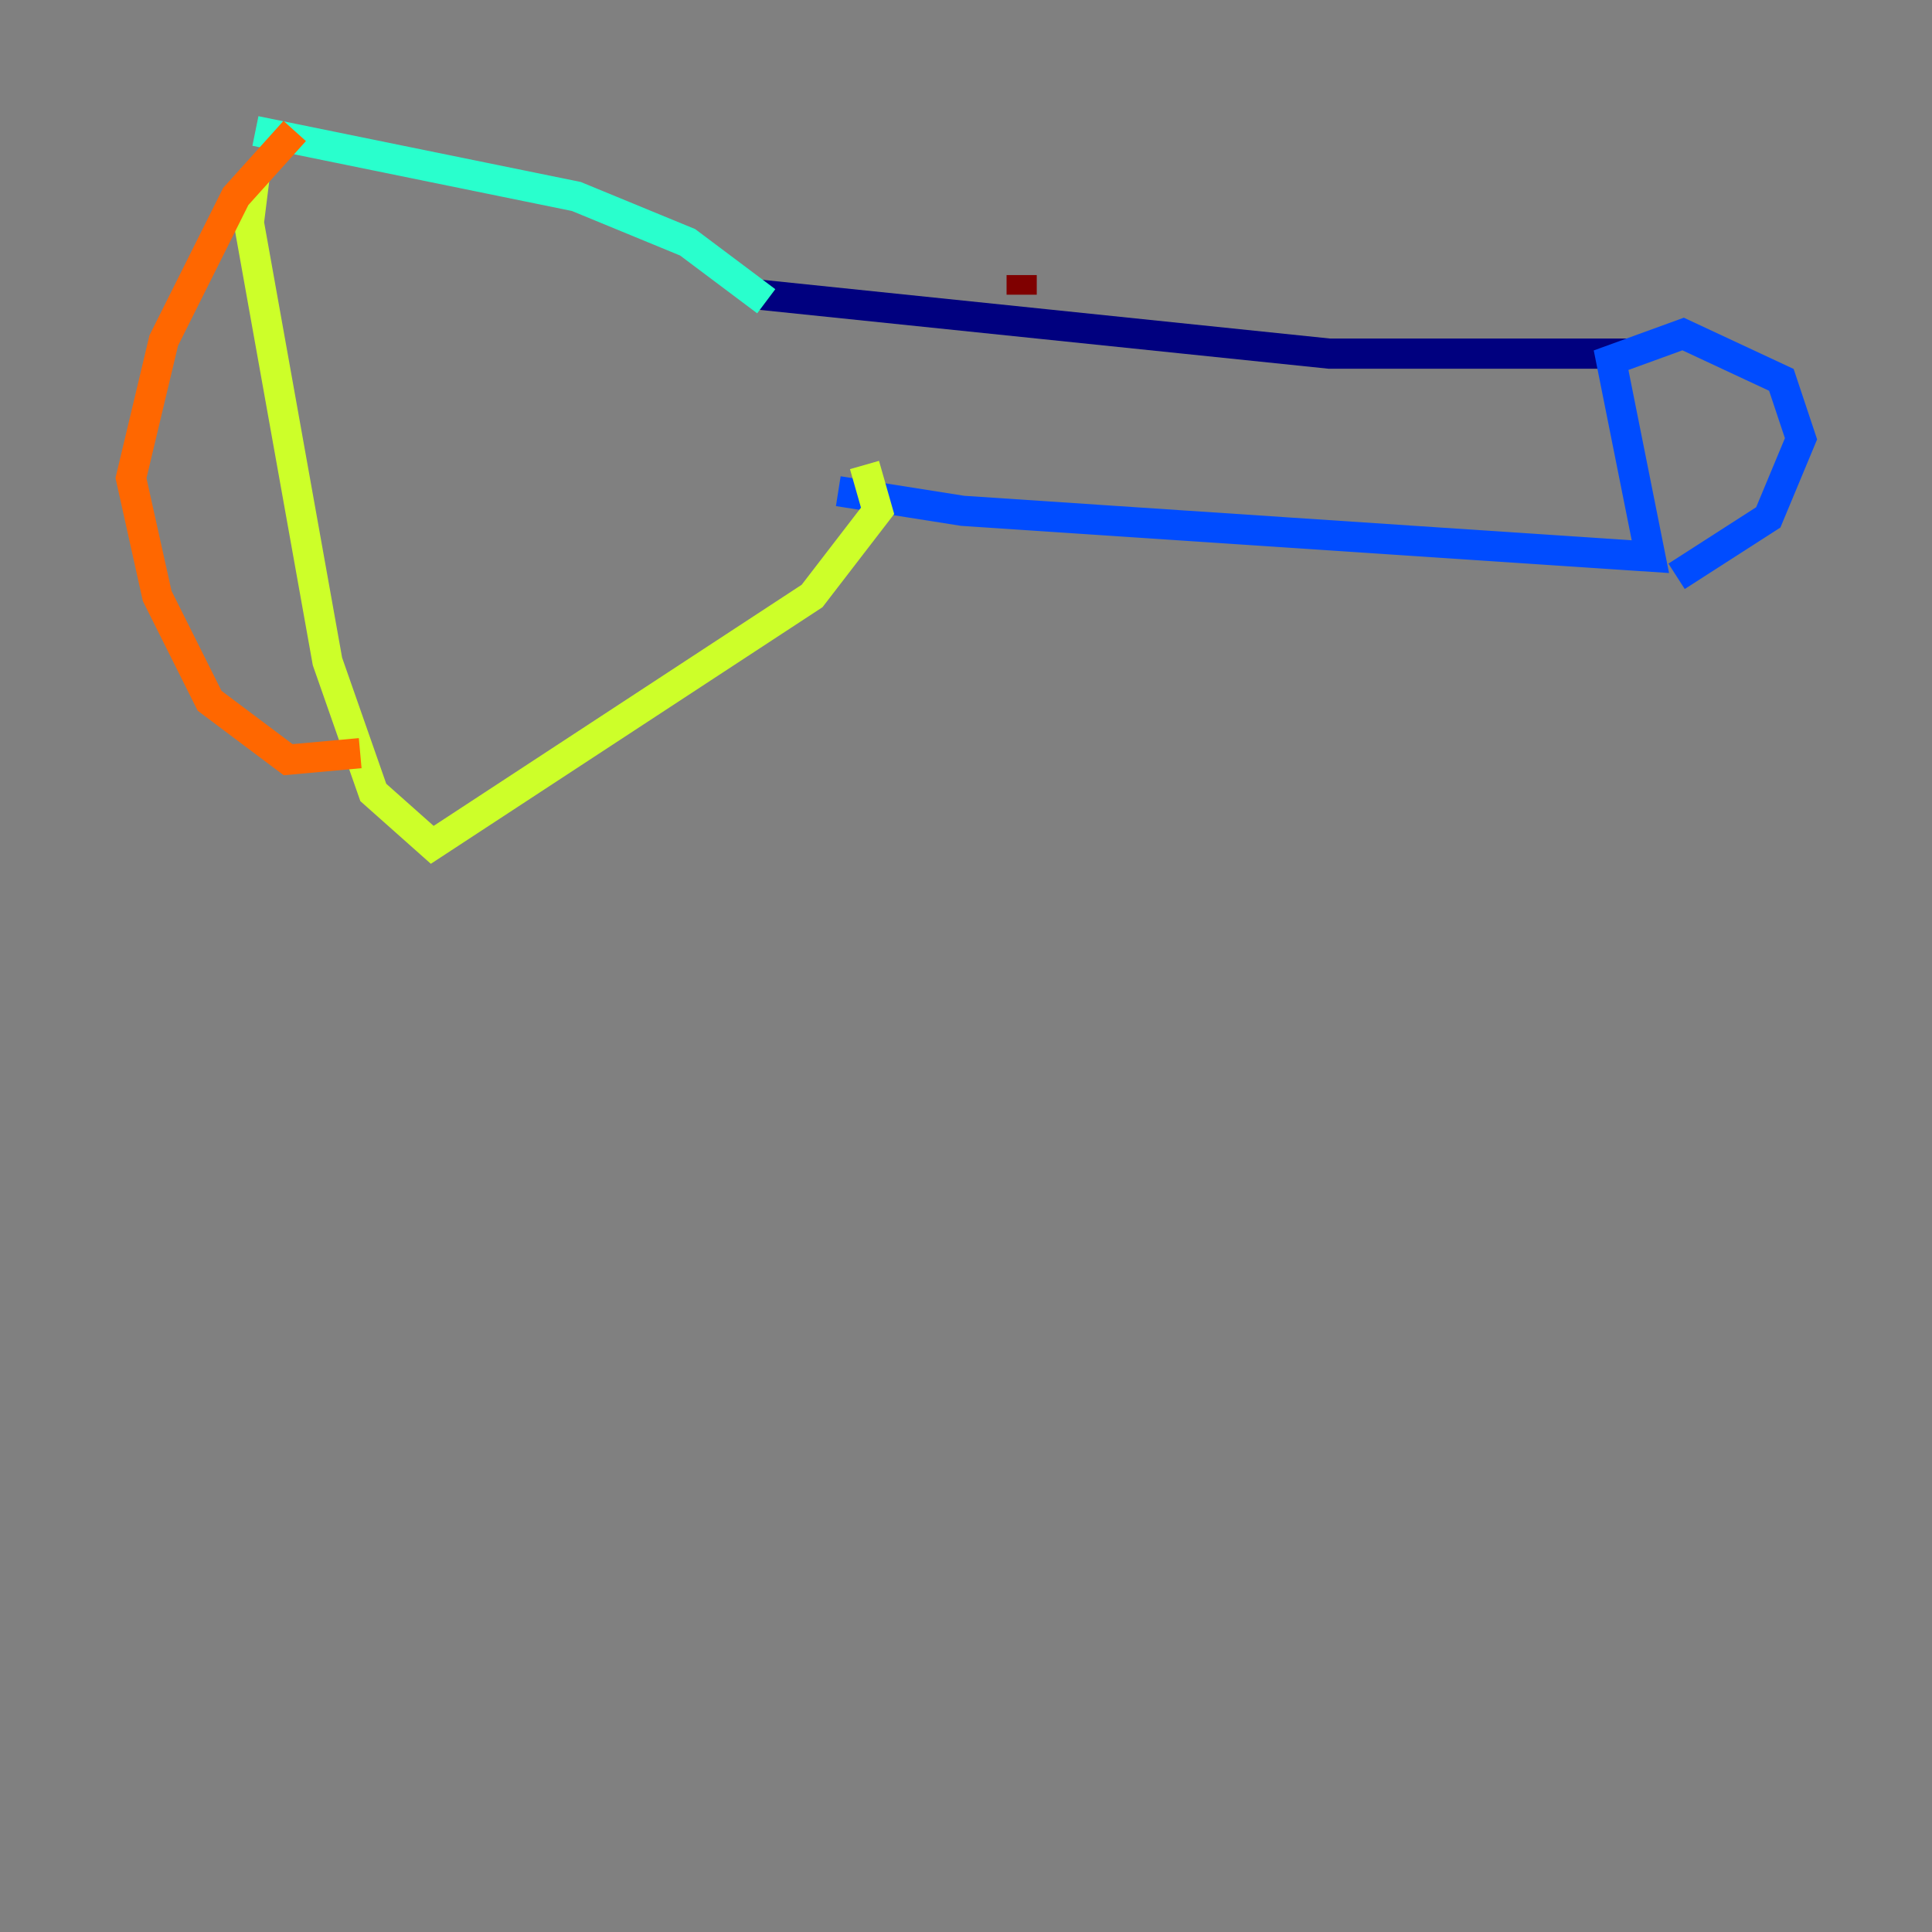 <?xml version="1.0" encoding="utf-8" ?>
<svg baseProfile="tiny" height="128" version="1.2" viewBox="0,0,128,128" width="128" xmlns="http://www.w3.org/2000/svg" xmlns:ev="http://www.w3.org/2001/xml-events" xmlns:xlink="http://www.w3.org/1999/xlink"><rect x="0" y="0" width="128" height="128" fill="#808080" stroke="none"/><defs /><polyline fill="none" points="108.041,23.43 88.081,23.43 50.332,19.525" stroke="#00007f" stroke-width="2" /><polyline fill="none" points="55.539,32.542 63.783,33.844 109.342,36.881 106.739,23.864 111.512,22.129 118.02,25.166 119.322,29.071 117.153,34.278 111.078,38.183" stroke="#004cff" stroke-width="2" /><polyline fill="none" points="50.766,19.959 45.559,16.054 38.183,13.017 16.922,8.678" stroke="#29ffcd" stroke-width="2" /><polyline fill="none" points="57.275,30.807 58.142,33.844 53.803,39.485 28.637,55.973 24.732,52.502 21.695,43.824 16.488,14.752 16.922,11.281" stroke="#cdff29" stroke-width="2" /><polyline fill="none" points="19.525,8.678 15.62,13.017 10.848,22.563 8.678,31.675 10.414,39.485 13.885,46.427 19.091,50.332 23.864,49.898" stroke="#ff6700" stroke-width="2" /><polyline fill="none" points="67.688,19.525 67.688,18.224" stroke="#7f0000" stroke-width="2" /></svg>